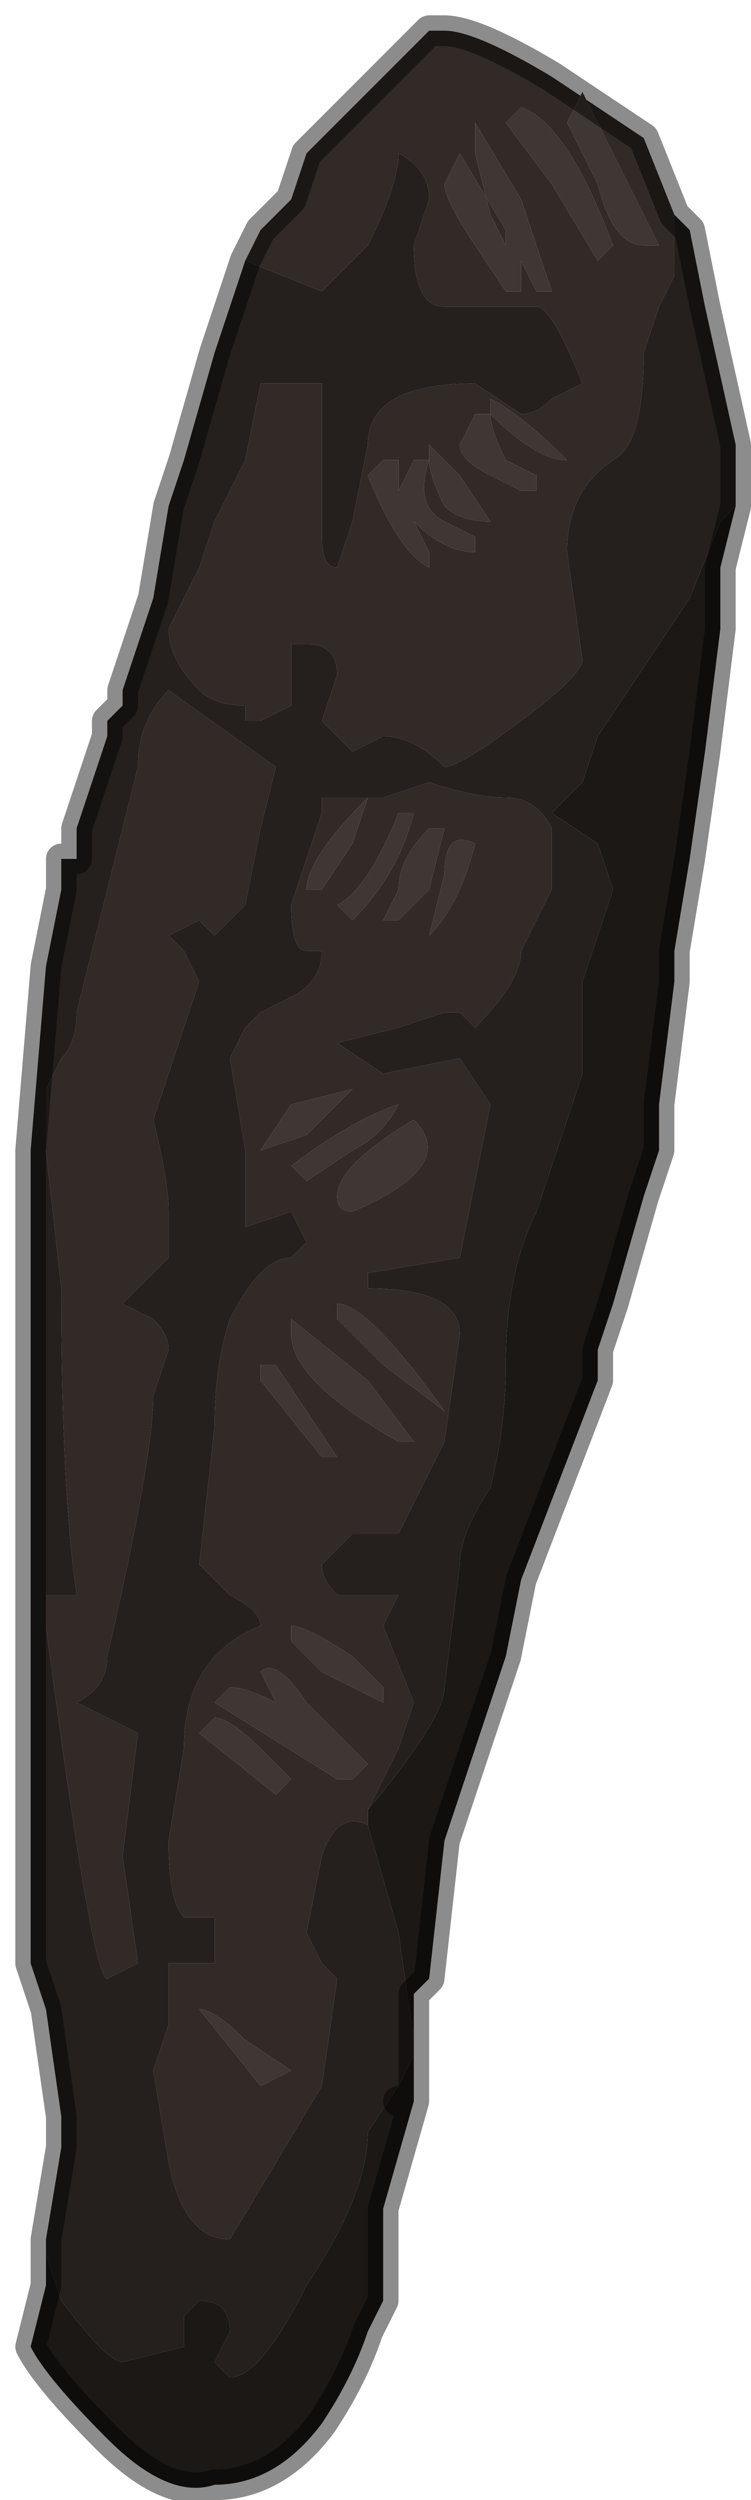 <?xml version="1.0" encoding="UTF-8" standalone="no"?>
<svg xmlns:xlink="http://www.w3.org/1999/xlink" height="8.15px" width="2.45px" xmlns="http://www.w3.org/2000/svg">
  <g transform="matrix(1.0, 0.0, 0.0, 1.0, 1.4, 4.15)">
    <path d="M0.25 -3.75 L0.4 -3.55 0.55 -3.3 0.6 -3.35 Q0.45 -3.75 0.3 -3.8 L0.25 -3.75 M0.5 -3.85 L0.45 -3.75 0.55 -3.55 Q0.6 -3.35 0.7 -3.35 L0.75 -3.35 0.5 -3.85 0.5 -3.85 M-0.6 -3.3 L-0.55 -3.4 -0.45 -3.5 -0.4 -3.65 -0.25 -3.8 0.0 -4.05 0.05 -4.05 Q0.15 -4.05 0.4 -3.9 L0.7 -3.7 0.8 -3.45 0.8 -3.25 0.75 -3.15 0.7 -3.0 Q0.7 -2.7 0.6 -2.65 0.45 -2.55 0.45 -2.35 L0.5 -2.0 Q0.5 -1.95 0.3 -1.8 0.1 -1.65 0.05 -1.65 -0.05 -1.75 -0.15 -1.75 L-0.25 -1.7 -0.35 -1.8 -0.3 -1.95 Q-0.3 -2.05 -0.4 -2.05 L-0.45 -2.05 -0.45 -1.85 -0.55 -1.8 -0.6 -1.8 -0.6 -1.85 Q-0.7 -1.85 -0.75 -1.9 -0.85 -2.0 -0.85 -2.1 L-0.75 -2.3 -0.7 -2.45 -0.6 -2.65 -0.55 -2.9 -0.35 -2.9 -0.35 -2.4 Q-0.35 -2.3 -0.3 -2.3 L-0.25 -2.45 -0.2 -2.7 Q-0.2 -2.9 0.15 -2.9 L0.3 -2.8 Q0.35 -2.8 0.4 -2.85 L0.5 -2.9 Q0.4 -3.15 0.35 -3.15 L0.05 -3.15 Q-0.05 -3.15 -0.05 -3.35 L0.0 -3.5 Q0.0 -3.6 -0.1 -3.65 L-0.1 -3.65 Q-0.1 -3.55 -0.2 -3.35 L-0.35 -3.2 -0.6 -3.3 M0.05 -3.55 Q0.05 -3.5 0.15 -3.35 L0.25 -3.2 0.3 -3.2 0.3 -3.3 0.35 -3.2 0.4 -3.2 0.3 -3.5 0.15 -3.75 0.15 -3.65 0.2 -3.45 0.25 -3.35 0.25 -3.4 0.1 -3.65 0.1 -3.65 0.05 -3.55 M0.15 -2.8 L0.1 -2.7 Q0.1 -2.65 0.2 -2.6 L0.3 -2.55 0.35 -2.55 0.35 -2.6 0.25 -2.65 Q0.2 -2.75 0.2 -2.8 L0.15 -2.8 M0.2 -2.8 Q0.35 -2.65 0.45 -2.65 0.3 -2.8 0.2 -2.85 L0.2 -2.8 M0.0 -2.7 L0.0 -2.65 Q0.0 -2.6 0.05 -2.5 0.1 -2.45 0.2 -2.45 L0.1 -2.6 0.0 -2.7 M-0.2 1.75 L-0.2 1.8 Q-0.3 1.75 -0.35 1.9 L-0.4 2.15 -0.35 2.25 -0.3 2.3 -0.35 2.65 -0.65 3.15 Q-0.8 3.15 -0.85 2.9 L-0.9 2.6 -0.85 2.45 -0.85 2.25 -0.7 2.25 -0.7 2.1 -0.8 2.1 Q-0.85 2.05 -0.85 1.85 L-0.8 1.55 Q-0.8 1.25 -0.55 1.15 -0.55 1.1 -0.65 1.05 L-0.75 0.95 -0.7 0.5 Q-0.7 0.3 -0.65 0.15 -0.55 -0.05 -0.45 -0.05 L-0.4 -0.1 -0.45 -0.2 -0.6 -0.15 -0.6 -0.4 -0.65 -0.7 -0.6 -0.8 -0.55 -0.85 -0.45 -0.9 Q-0.35 -0.95 -0.35 -1.05 L-0.35 -1.05 -0.4 -1.05 Q-0.45 -1.05 -0.45 -1.2 L-0.35 -1.5 -0.35 -1.55 -0.3 -1.55 -0.2 -1.55 -0.15 -1.55 0.0 -1.6 Q0.15 -1.55 0.25 -1.55 0.35 -1.55 0.4 -1.45 L0.4 -1.25 0.35 -1.15 0.3 -1.05 Q0.3 -0.95 0.15 -0.8 L0.1 -0.85 0.05 -0.85 -0.1 -0.8 -0.3 -0.75 -0.15 -0.65 0.1 -0.7 0.2 -0.55 0.1 -0.05 -0.2 0.0 -0.2 0.05 Q0.1 0.05 0.1 0.2 L0.05 0.55 -0.1 0.85 -0.25 0.85 -0.35 0.95 Q-0.35 1.0 -0.3 1.05 L-0.1 1.05 -0.15 1.15 -0.05 1.4 -0.1 1.55 -0.2 1.75 M0.0 -2.35 L-0.05 -2.45 -0.05 -2.45 Q0.05 -2.35 0.15 -2.35 L0.15 -2.4 0.05 -2.45 Q-0.05 -2.5 0.0 -2.65 L-0.05 -2.65 -0.1 -2.55 -0.1 -2.65 -0.15 -2.65 -0.2 -2.6 Q-0.1 -2.35 0.0 -2.3 L0.0 -2.35 M-0.2 -1.55 Q-0.4 -1.35 -0.4 -1.25 L-0.35 -1.25 -0.25 -1.4 -0.2 -1.55 M0.0 -1.45 Q-0.1 -1.35 -0.1 -1.25 L-0.15 -1.15 -0.1 -1.15 0.0 -1.25 0.05 -1.45 0.0 -1.45 M0.05 -1.3 L0.0 -1.1 0.0 -1.1 Q0.1 -1.2 0.15 -1.4 0.05 -1.45 0.05 -1.3 M0.05 0.45 Q-0.2 0.1 -0.3 0.1 L-0.3 0.15 -0.15 0.3 0.05 0.45 M-0.95 -1.65 Q-0.95 -1.8 -0.85 -1.9 L-0.5 -1.65 -0.55 -1.45 -0.6 -1.2 -0.7 -1.1 -0.75 -1.15 -0.85 -1.1 -0.8 -1.05 -0.75 -0.95 -0.8 -0.8 -0.9 -0.5 Q-0.85 -0.3 -0.85 -0.2 L-0.85 -0.05 -1.0 0.1 -0.9 0.15 Q-0.85 0.2 -0.85 0.25 L-0.9 0.4 Q-0.9 0.6 -1.05 1.25 -1.05 1.35 -1.15 1.4 L-0.95 1.5 -1.0 1.9 -0.95 2.25 -1.05 2.3 Q-1.1 2.3 -1.25 1.15 L-1.25 1.05 -1.15 1.05 Q-1.2 0.7 -1.2 0.05 L-1.25 -0.4 -1.25 -0.6 -1.2 -0.7 Q-1.15 -0.75 -1.15 -0.85 L-1.0 -1.45 -0.95 -1.65 M-0.1 -1.5 Q-0.2 -1.25 -0.3 -1.2 L-0.25 -1.15 Q-0.1 -1.3 -0.05 -1.5 L-0.1 -1.5 M-0.55 -0.4 Q-0.6 -0.4 -0.55 -0.4 L-0.4 -0.45 -0.25 -0.6 -0.45 -0.55 -0.55 -0.4 -0.55 -0.4 M-0.05 -0.5 Q-0.3 -0.35 -0.3 -0.25 -0.3 -0.2 -0.25 -0.2 0.1 -0.35 -0.05 -0.5 L-0.05 -0.5 M-0.1 -0.55 L-0.1 -0.55 Q-0.25 -0.5 -0.45 -0.35 L-0.4 -0.3 -0.25 -0.4 Q-0.15 -0.45 -0.1 -0.55 M-0.45 0.2 Q-0.45 0.35 -0.1 0.55 L-0.05 0.55 -0.2 0.35 -0.45 0.15 -0.45 0.2 M-0.3 0.6 L-0.5 0.3 -0.55 0.3 -0.55 0.35 -0.35 0.6 -0.3 0.6 M-0.45 1.15 L-0.45 1.2 -0.35 1.3 -0.15 1.4 -0.15 1.35 -0.25 1.25 Q-0.4 1.15 -0.45 1.15 L-0.45 1.15 M-0.45 1.65 L-0.55 1.55 Q-0.65 1.45 -0.7 1.45 L-0.75 1.5 -0.5 1.7 -0.45 1.65 M-0.2 1.6 L-0.25 1.6 -0.2 1.6 -0.4 1.4 Q-0.5 1.25 -0.55 1.3 L-0.5 1.4 Q-0.6 1.35 -0.65 1.35 L-0.7 1.4 -0.3 1.65 -0.25 1.65 -0.2 1.6 M-0.6 2.5 Q-0.7 2.4 -0.75 2.4 L-0.55 2.65 -0.45 2.6 -0.6 2.5" fill="#312a27" fill-rule="evenodd" stroke="none"/>
    <path d="M-0.6 -3.3 L-0.35 -3.2 -0.2 -3.35 Q-0.1 -3.55 -0.1 -3.65 L-0.1 -3.65 Q0.0 -3.6 0.0 -3.5 L-0.05 -3.35 Q-0.05 -3.15 0.05 -3.15 L0.35 -3.15 Q0.4 -3.15 0.5 -2.9 L0.4 -2.85 Q0.35 -2.8 0.3 -2.8 L0.15 -2.9 Q-0.2 -2.9 -0.2 -2.7 L-0.25 -2.45 -0.3 -2.3 Q-0.35 -2.3 -0.35 -2.4 L-0.35 -2.9 -0.55 -2.9 -0.6 -2.65 -0.7 -2.45 -0.75 -2.3 -0.85 -2.1 Q-0.85 -2.0 -0.75 -1.9 -0.7 -1.85 -0.6 -1.85 L-0.6 -1.8 -0.55 -1.8 -0.45 -1.85 -0.45 -2.05 -0.4 -2.05 Q-0.3 -2.05 -0.3 -1.95 L-0.35 -1.8 -0.25 -1.7 -0.15 -1.75 Q-0.05 -1.75 0.05 -1.65 0.1 -1.65 0.3 -1.8 0.5 -1.95 0.5 -2.0 L0.45 -2.35 Q0.45 -2.55 0.6 -2.65 0.7 -2.7 0.7 -3.0 L0.75 -3.15 0.8 -3.25 0.8 -3.45 0.85 -3.4 0.9 -3.15 1.0 -2.7 1.0 -2.5 0.95 -2.45 0.85 -2.2 0.55 -1.75 0.5 -1.6 0.4 -1.5 0.55 -1.4 0.6 -1.25 0.55 -1.1 0.5 -0.95 0.5 -0.65 0.45 -0.5 0.35 -0.2 Q0.25 0.0 0.25 0.3 0.25 0.5 0.2 0.7 0.1 0.85 0.1 0.95 L0.05 1.35 Q0.05 1.45 -0.2 1.75 L-0.1 1.55 -0.05 1.4 -0.15 1.15 -0.1 1.05 -0.3 1.05 Q-0.35 1.0 -0.35 0.95 L-0.25 0.85 -0.1 0.85 0.05 0.55 0.1 0.2 Q0.1 0.05 -0.2 0.05 L-0.2 0.0 0.1 -0.05 0.2 -0.55 0.1 -0.7 -0.15 -0.65 -0.3 -0.75 -0.1 -0.8 0.05 -0.85 0.1 -0.85 0.15 -0.8 Q0.3 -0.95 0.3 -1.05 L0.35 -1.15 0.4 -1.25 0.4 -1.45 Q0.35 -1.55 0.25 -1.55 0.15 -1.55 0.0 -1.6 L-0.15 -1.55 -0.2 -1.55 -0.3 -1.55 -0.35 -1.55 -0.35 -1.5 -0.45 -1.2 Q-0.45 -1.05 -0.4 -1.05 L-0.35 -1.05 -0.35 -1.05 Q-0.35 -0.95 -0.45 -0.9 L-0.55 -0.85 -0.6 -0.8 -0.65 -0.7 -0.6 -0.4 -0.6 -0.15 -0.45 -0.2 -0.4 -0.1 -0.45 -0.05 Q-0.55 -0.05 -0.65 0.15 -0.7 0.3 -0.7 0.5 L-0.75 0.95 -0.65 1.05 Q-0.55 1.1 -0.55 1.15 -0.8 1.25 -0.8 1.55 L-0.85 1.85 Q-0.85 2.05 -0.8 2.1 L-0.7 2.1 -0.7 2.25 -0.85 2.25 -0.85 2.45 -0.9 2.6 -0.85 2.9 Q-0.8 3.15 -0.65 3.15 L-0.35 2.65 -0.3 2.3 -0.35 2.25 -0.4 2.15 -0.35 1.9 Q-0.3 1.75 -0.2 1.8 L-0.1 2.15 -0.05 2.5 -0.05 2.55 -0.1 2.65 -0.2 2.8 Q-0.2 3.0 -0.4 3.3 -0.55 3.6 -0.65 3.6 L-0.65 3.6 -0.7 3.55 -0.65 3.45 Q-0.65 3.35 -0.75 3.35 L-0.8 3.4 -0.8 3.5 -1.0 3.55 Q-1.05 3.55 -1.2 3.35 L-1.25 3.2 -1.25 3.15 -1.2 2.85 -1.2 2.75 -1.25 2.4 -1.25 2.4 -1.3 2.25 -1.3 1.95 -1.3 0.75 -1.3 0.25 -1.3 -0.15 -1.3 -0.4 -1.25 -1.0 -1.2 -1.25 -1.2 -1.35 -1.15 -1.35 -1.15 -1.45 -1.05 -1.75 -1.05 -1.8 -1.0 -1.85 -1.0 -1.9 -0.9 -2.2 -0.85 -2.5 -0.8 -2.65 -0.8 -2.65 -0.7 -3.0 -0.6 -3.3 M-0.95 -1.65 L-1.0 -1.45 -1.15 -0.85 Q-1.15 -0.75 -1.2 -0.7 L-1.25 -0.6 -1.25 -0.4 -1.2 0.05 Q-1.2 0.7 -1.15 1.05 L-1.25 1.05 -1.25 1.15 Q-1.1 2.3 -1.05 2.3 L-0.95 2.25 -1.0 1.9 -0.95 1.5 -1.15 1.4 Q-1.05 1.35 -1.05 1.25 -0.9 0.6 -0.9 0.4 L-0.85 0.25 Q-0.85 0.2 -0.9 0.15 L-1.0 0.1 -0.85 -0.05 -0.85 -0.2 Q-0.85 -0.3 -0.9 -0.5 L-0.8 -0.8 -0.75 -0.95 -0.8 -1.05 -0.85 -1.1 -0.75 -1.15 -0.7 -1.1 -0.6 -1.2 -0.55 -1.45 -0.5 -1.65 -0.85 -1.9 Q-0.95 -1.8 -0.95 -1.65 M-0.2 -1.55 L-0.2 -1.55" fill="#25201d" fill-rule="evenodd" stroke="none"/>
    <path d="M0.5 -3.85 L0.5 -3.85 0.75 -3.35 0.7 -3.35 Q0.6 -3.35 0.55 -3.55 L0.45 -3.75 0.5 -3.85 M0.25 -3.75 L0.3 -3.8 Q0.45 -3.75 0.6 -3.35 L0.55 -3.3 0.4 -3.55 0.25 -3.75 M0.0 -2.7 L0.1 -2.6 0.2 -2.45 Q0.1 -2.45 0.05 -2.5 0.0 -2.6 0.0 -2.65 L0.0 -2.7 M0.2 -2.8 L0.2 -2.85 Q0.3 -2.8 0.45 -2.65 0.35 -2.65 0.2 -2.8 0.2 -2.75 0.25 -2.65 L0.35 -2.6 0.35 -2.55 0.3 -2.55 0.2 -2.6 Q0.1 -2.65 0.1 -2.7 L0.15 -2.8 0.2 -2.8 M0.05 -3.55 L0.1 -3.65 0.1 -3.65 0.25 -3.4 0.25 -3.35 0.2 -3.45 0.15 -3.65 0.15 -3.75 0.3 -3.5 0.4 -3.2 0.35 -3.2 0.3 -3.3 0.3 -3.2 0.25 -3.2 0.15 -3.35 Q0.05 -3.5 0.05 -3.55 M0.0 -2.35 L0.0 -2.3 Q-0.1 -2.35 -0.2 -2.6 L-0.15 -2.65 -0.1 -2.65 -0.1 -2.55 -0.05 -2.65 0.0 -2.65 Q-0.05 -2.5 0.05 -2.45 L0.15 -2.4 0.15 -2.35 Q0.05 -2.35 -0.05 -2.45 L-0.05 -2.45 0.0 -2.35 M-0.2 -1.55 L-0.25 -1.4 -0.35 -1.25 -0.4 -1.25 Q-0.4 -1.35 -0.2 -1.55 L-0.2 -1.55 M0.05 0.45 L-0.15 0.3 -0.3 0.15 -0.3 0.1 Q-0.2 0.1 0.05 0.45 M0.05 -1.3 Q0.05 -1.45 0.15 -1.4 0.1 -1.2 0.0 -1.1 L0.0 -1.1 0.05 -1.3 M0.0 -1.45 L0.05 -1.45 0.0 -1.25 -0.1 -1.15 -0.15 -1.15 -0.1 -1.25 Q-0.1 -1.35 0.0 -1.45 M-0.2 1.6 L-0.25 1.65 -0.3 1.65 -0.7 1.4 -0.65 1.35 Q-0.6 1.35 -0.5 1.4 L-0.55 1.3 Q-0.5 1.25 -0.4 1.4 L-0.2 1.6 -0.25 1.6 -0.2 1.6 M-0.45 1.65 L-0.5 1.7 -0.75 1.5 -0.7 1.45 Q-0.65 1.45 -0.55 1.55 L-0.45 1.65 M-0.45 1.15 L-0.45 1.15 Q-0.4 1.15 -0.25 1.25 L-0.15 1.35 -0.15 1.4 -0.35 1.3 -0.45 1.2 -0.45 1.15 M-0.3 0.6 L-0.35 0.6 -0.55 0.35 -0.55 0.3 -0.5 0.3 -0.3 0.6 M-0.45 0.2 L-0.45 0.15 -0.2 0.35 -0.05 0.55 -0.1 0.55 Q-0.45 0.35 -0.45 0.2 M-0.1 -0.55 Q-0.15 -0.45 -0.25 -0.4 L-0.4 -0.3 -0.45 -0.35 Q-0.25 -0.5 -0.1 -0.55 L-0.1 -0.55 M-0.05 -0.5 L-0.05 -0.5 Q0.1 -0.35 -0.25 -0.2 -0.3 -0.2 -0.3 -0.25 -0.3 -0.35 -0.05 -0.5 M-0.55 -0.4 L-0.55 -0.4 -0.45 -0.55 -0.25 -0.6 -0.4 -0.45 -0.55 -0.4 Q-0.6 -0.4 -0.55 -0.4 M-0.1 -1.5 L-0.05 -1.5 Q-0.1 -1.3 -0.25 -1.15 L-0.3 -1.2 Q-0.2 -1.25 -0.1 -1.5 M-0.6 2.5 L-0.45 2.6 -0.55 2.65 -0.75 2.4 Q-0.7 2.4 -0.6 2.5" fill="#3f3733" fill-rule="evenodd" stroke="none"/>
    <path d="M1.0 -2.5 L0.95 -2.3 0.95 -2.1 0.9 -1.7 0.85 -1.35 0.85 -1.35 0.8 -1.05 0.8 -0.95 0.75 -0.55 0.75 -0.4 0.7 -0.25 0.6 0.1 0.55 0.25 0.55 0.35 0.3 1.0 0.25 1.25 0.05 1.85 0.0 2.3 -0.05 2.35 -0.05 2.5 -0.1 2.15 -0.2 1.8 -0.2 1.75 Q0.05 1.45 0.05 1.35 L0.1 0.95 Q0.1 0.85 0.2 0.7 0.25 0.5 0.25 0.3 0.25 0.0 0.35 -0.2 L0.45 -0.5 0.5 -0.65 0.5 -0.95 0.55 -1.1 0.6 -1.25 0.55 -1.4 0.4 -1.5 0.5 -1.6 0.55 -1.75 0.85 -2.2 0.95 -2.45 1.0 -2.5 M-0.05 2.55 L-0.05 2.7 -0.1 2.7 -0.05 2.7 -0.15 3.05 -0.15 3.35 -0.2 3.45 Q-0.25 3.6 -0.35 3.75 -0.5 3.95 -0.7 3.95 -0.85 4.0 -1.05 3.8 -1.25 3.6 -1.3 3.5 L-1.25 3.3 -1.25 3.2 -1.2 3.35 Q-1.05 3.55 -1.0 3.55 L-0.8 3.5 -0.8 3.4 -0.75 3.35 Q-0.65 3.35 -0.65 3.45 L-0.7 3.55 -0.65 3.6 -0.65 3.6 Q-0.55 3.6 -0.4 3.3 -0.2 3.0 -0.2 2.8 L-0.1 2.65 -0.05 2.55" fill="#1c1815" fill-rule="evenodd" stroke="none"/>
    <path d="M0.8 -3.45 L0.7 -3.7 0.4 -3.9 Q0.15 -4.05 0.05 -4.05 L0.0 -4.05 -0.25 -3.8 -0.4 -3.65 -0.45 -3.5 -0.55 -3.4 -0.6 -3.3 -0.7 -3.0 -0.8 -2.65 -0.8 -2.65 -0.85 -2.5 -0.9 -2.2 -1.0 -1.9 -1.0 -1.85 -1.05 -1.8 -1.05 -1.75 -1.15 -1.45 -1.15 -1.35 -1.2 -1.35 -1.2 -1.25 -1.25 -1.0 -1.3 -0.4 -1.3 -0.15 -1.3 0.25 -1.3 0.75 -1.3 1.95 -1.3 2.25 -1.25 2.4 -1.25 2.4 -1.2 2.75 -1.2 2.85 -1.25 3.15 -1.25 3.2 -1.25 3.3 -1.3 3.5 Q-1.25 3.6 -1.05 3.8 -0.85 4.0 -0.7 3.95 -0.5 3.95 -0.35 3.75 -0.25 3.6 -0.2 3.45 L-0.15 3.35 -0.15 3.05 -0.05 2.7 -0.1 2.7 -0.05 2.7 -0.05 2.55 -0.05 2.5 -0.05 2.35 0.0 2.3 0.05 1.85 0.25 1.25 0.3 1.0 0.55 0.35 0.55 0.25 0.6 0.1 0.7 -0.25 0.75 -0.4 0.75 -0.55 0.8 -0.95 0.8 -1.05 0.85 -1.35 0.85 -1.35 0.9 -1.7 0.95 -2.1 0.95 -2.3 1.0 -2.5 1.0 -2.7 0.9 -3.15 0.85 -3.4 0.8 -3.45 Z" fill="none" stroke="#000000" stroke-linecap="round" stroke-linejoin="round" stroke-opacity="0.451" stroke-width="0.1"/>
  </g>
</svg>
